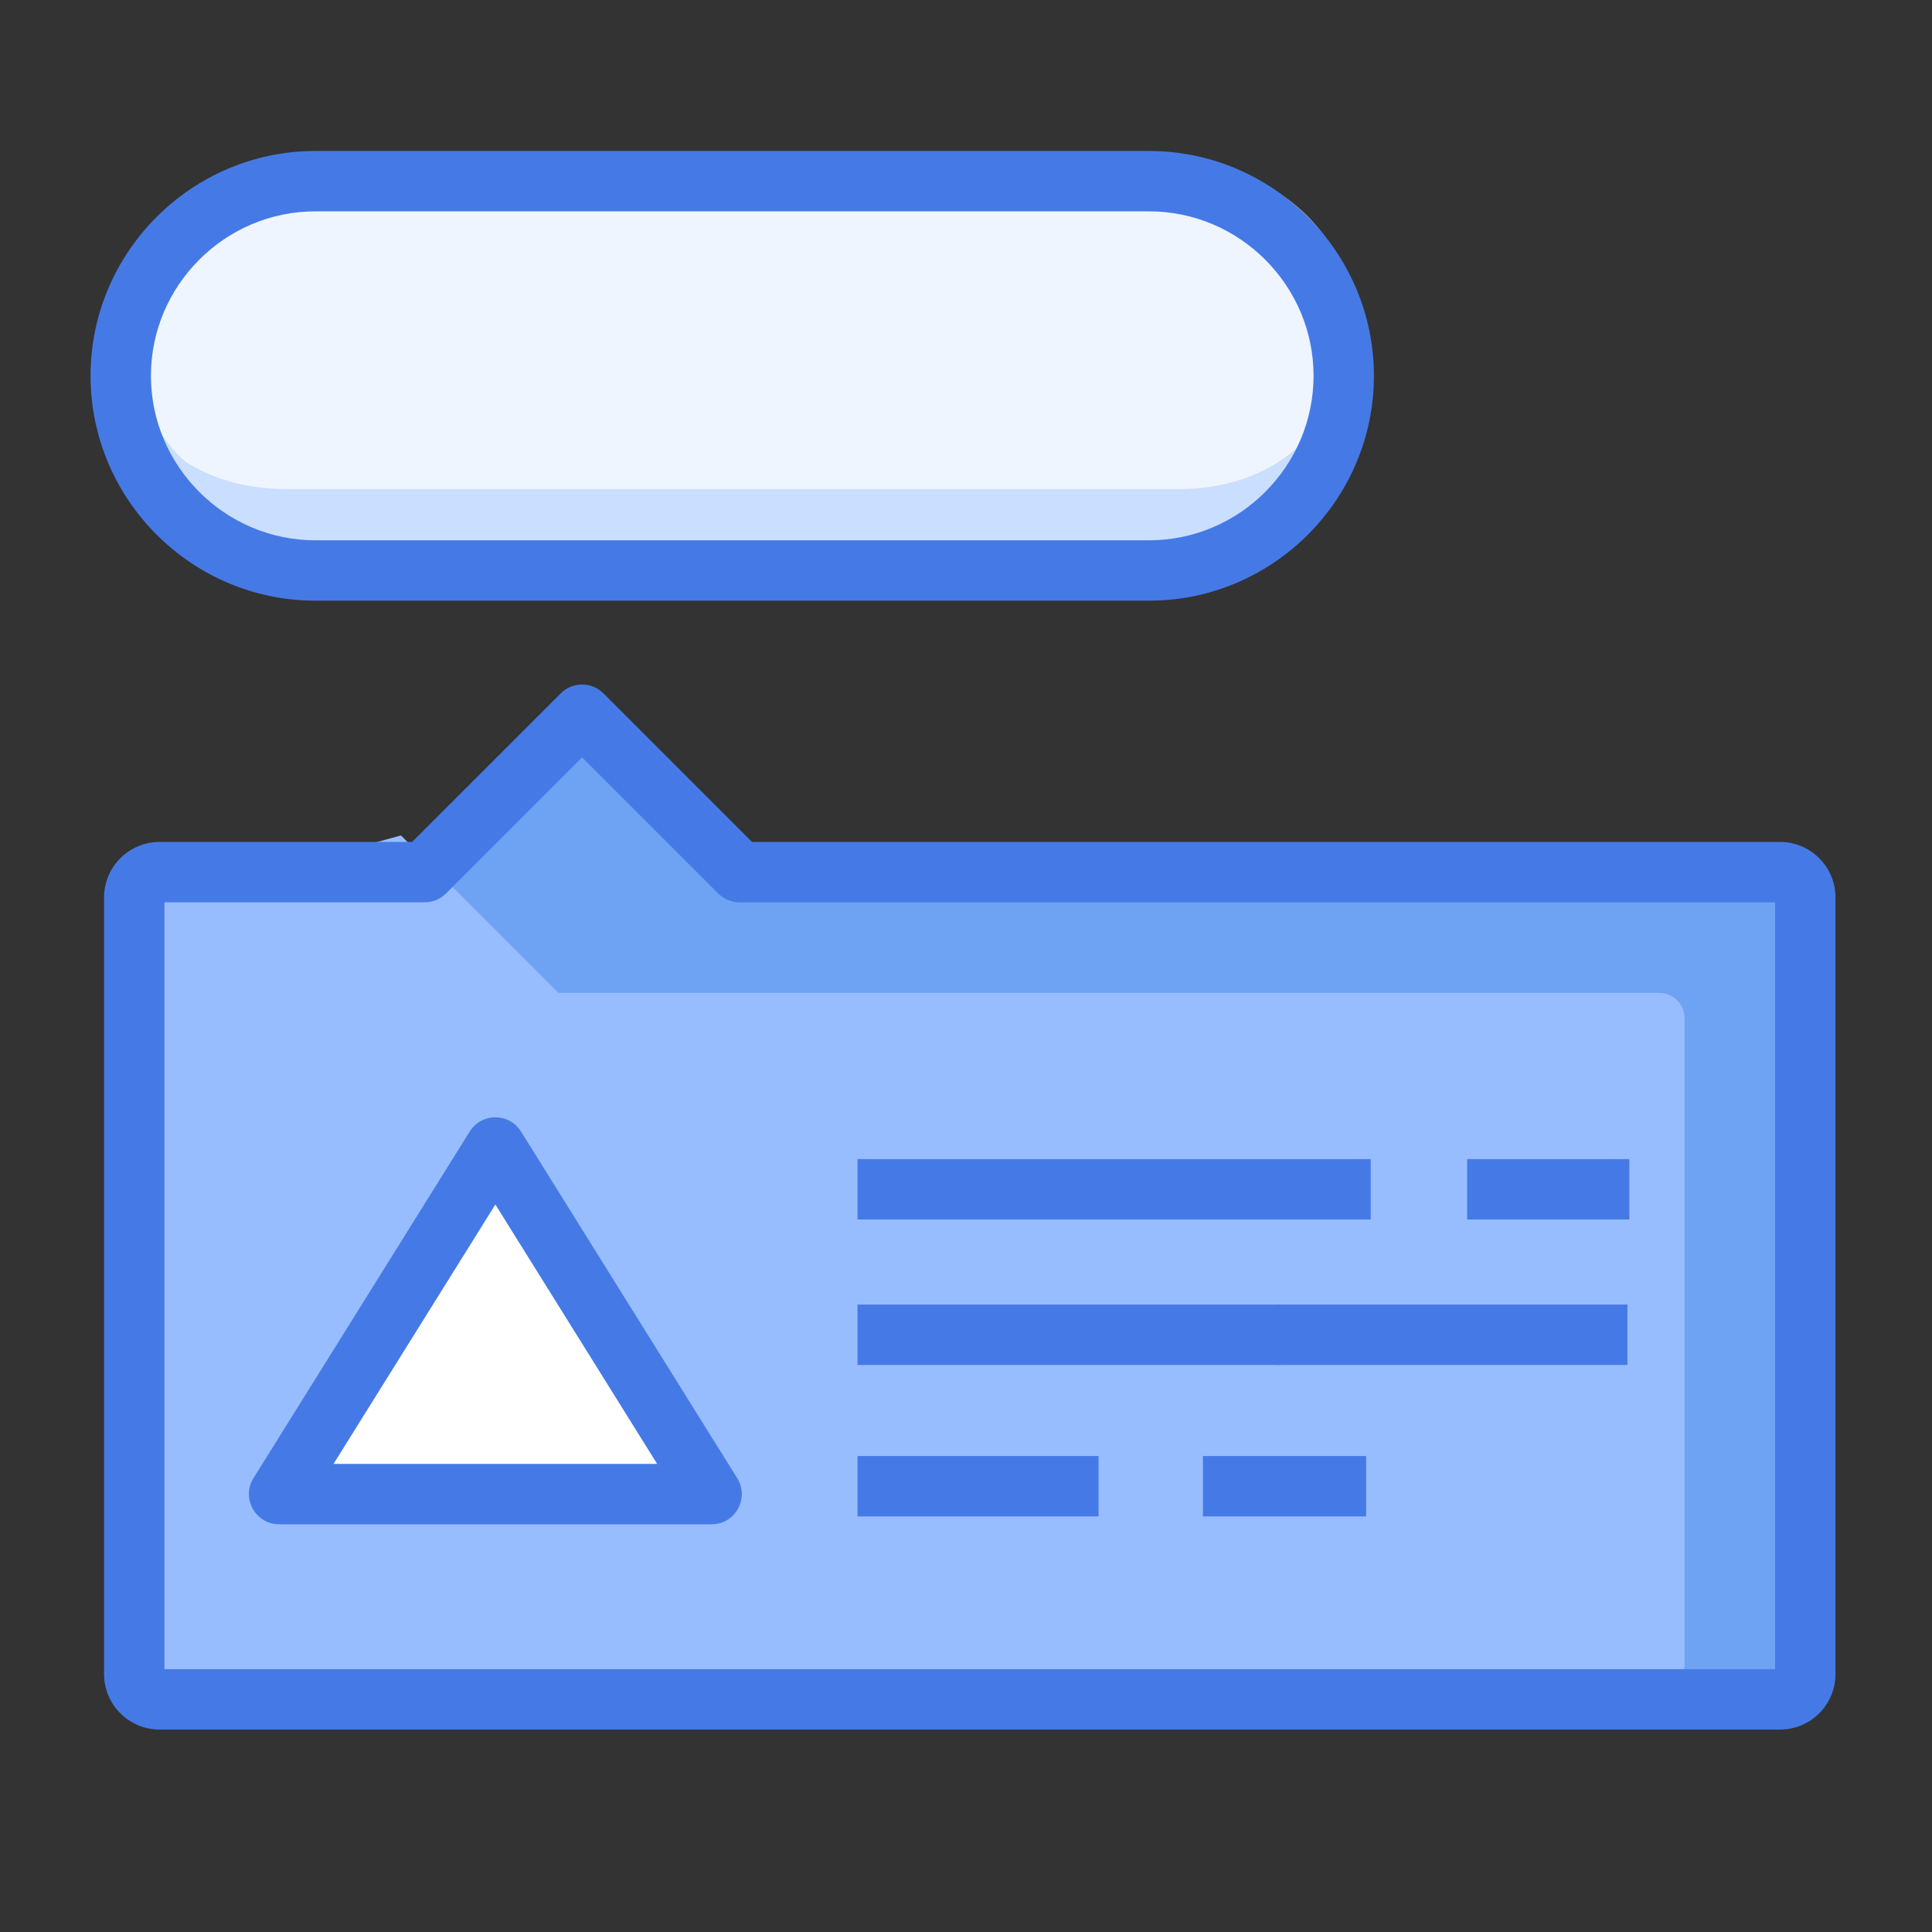 <svg xmlns="http://www.w3.org/2000/svg" xmlns:xlink="http://www.w3.org/1999/xlink" width="64" height="64" version="1.1" viewBox="0 0 64 64"><rect x="0" y="0" width="64" height="64" fill="#333333" stroke="none"/><title>icon/component/tooltip</title><desc>Created with Sketch.</desc><g id="icon/component/tooltip" fill="none" fill-rule="evenodd" stroke="none" stroke-width="1"><g id="Group-29" transform="translate(3, 5)"><path id="Stroke-27" fill="#CADEFF" d="M7.449,13.898 L35.064,13.898 C38.611,13.898 41.513,10.996 41.513,7.449 C41.513,3.902 38.611,1.001 35.064,1.001 L7.449,1.001 C3.902,1.001 1,3.902 1,7.449 C1,10.996 3.902,13.898 7.449,13.898 Z"/><path id="Fill-1" fill="#6DA3F2" d="M55.962,51.294 L2.288,51.294 C1.824,51.294 1.447,50.918 1.447,50.454 L1.447,24.731 C1.447,24.267 1.824,23.89 2.288,23.89 L11.067,23.89 L16.283,18.675 L21.498,23.89 L55.962,23.89 C56.427,23.89 56.803,24.267 56.803,24.731 L56.803,50.454 C56.803,50.918 56.427,51.294 55.962,51.294"/><path id="Fill-3" fill="#97BDFF" d="M2.288,50.956 L51.962,50.956 C52.427,50.956 52.803,50.58 52.803,50.115 L52.803,28.73 C52.803,28.267 52.427,27.89 51.962,27.89 L15.498,27.89 L10.283,22.675 L5.067,24.11 L2.288,24.11 C1.824,24.11 1.447,28.267 1.447,28.73 L1.447,50.115 C1.447,50.58 1.824,50.956 2.288,50.956"/><path id="Stroke-5" fill="#457AE6" fill-rule="nonzero" d="M55.803,50.294 L55.803,24.89 L21.498,24.89 C21.232,24.89 20.978,24.785 20.791,24.598 L16.283,20.09 L11.774,24.598 C11.586,24.785 11.332,24.89 11.067,24.89 L2.447,24.89 L2.447,50.294 L55.803,50.294 Z M21.912,22.89 L55.962,22.89 C56.979,22.89 57.803,23.715 57.803,24.731 L57.803,50.454 C57.803,51.471 56.979,52.294 55.962,52.294 L2.288,52.294 C1.272,52.294 0.447,51.471 0.447,50.454 L0.447,24.731 C0.447,23.715 1.271,22.89 2.288,22.89 L10.653,22.89 L15.576,17.968 C15.966,17.578 16.599,17.578 16.99,17.968 L21.912,22.89 Z"/><polygon id="Stroke-7" fill="#457AE6" fill-rule="nonzero" points="25.406 40.216 25.406 38.216 39.415 38.216 39.415 40.216"/><polygon id="Stroke-9" fill="#457AE6" fill-rule="nonzero" points="39.303 40.216 39.303 38.216 50.911 38.216 50.911 40.216"/><polygon id="Stroke-11" fill="#457AE6" fill-rule="nonzero" points="25.406 45.233 25.406 43.233 33.392 43.233 33.392 45.233"/><polygon id="Stroke-13" fill="#457AE6" fill-rule="nonzero" points="36.848 45.233 36.848 43.233 42.255 43.233 42.255 45.233"/><polygon id="Stroke-15" fill="#457AE6" fill-rule="nonzero" points="25.406 35.397 25.406 33.397 42.407 33.397 42.407 35.397"/><polygon id="Stroke-17" fill="#457AE6" fill-rule="nonzero" points="45.601 35.397 45.601 33.397 50.975 33.397 50.975 35.397"/><polygon id="Fill-19" fill="#FFF" points="6.247 44.494 13.41 33.012 20.572 44.494"/><path id="Stroke-21" fill="#457AE6" fill-rule="nonzero" d="M18.769,43.494 L13.41,34.901 L8.049,43.494 L18.769,43.494 Z M5.398,43.964 L12.561,32.482 C12.953,31.855 13.867,31.855 14.258,32.482 L21.42,43.964 C21.836,44.63 21.357,45.494 20.572,45.494 L6.247,45.494 C5.462,45.494 4.983,44.63 5.398,43.964 Z"/><path id="Fill-23" fill="#FFF" d="M6.889,0.541 L36.433,0.541 C39.45,0.541 41.918,3.01 41.918,6.026 L41.918,6.312 C41.918,9.329 39.45,11.797 36.433,11.797 L6.889,11.797 C3.872,11.797 1.405,9.329 1.405,6.312 L1.405,6.026 C1.405,3.01 3.872,0.541 6.889,0.541" opacity=".7"/><path id="Fill-25" fill="#CADEFF" d="M6.484,11.202 L36.028,11.202 C39.045,11.202 41.513,9.425 41.513,6.03 L41.513,7.726 C41.513,11.121 39.045,13.898 36.028,13.898 L6.484,13.898 C3.467,13.898 1,11.121 1,7.726 L1,6.03 C1,9.425 3.467,11.202 6.484,11.202"/><path id="Stroke-27" fill="#457AE6" fill-rule="nonzero" d="M7.449,14.898 C3.35,14.898 0,11.548 0,7.449 C0,3.35 3.35,0.001 7.449,0.001 L35.064,0.001 C39.163,0.001 42.513,3.35 42.513,7.449 C42.513,11.548 39.163,14.898 35.064,14.898 L7.449,14.898 Z M7.449,12.898 L35.064,12.898 C38.059,12.898 40.513,10.444 40.513,7.449 C40.513,4.454 38.059,2.001 35.064,2.001 L7.449,2.001 C4.454,2.001 2,4.454 2,7.449 C2,10.444 4.454,12.898 7.449,12.898 Z"/></g></g></svg>
